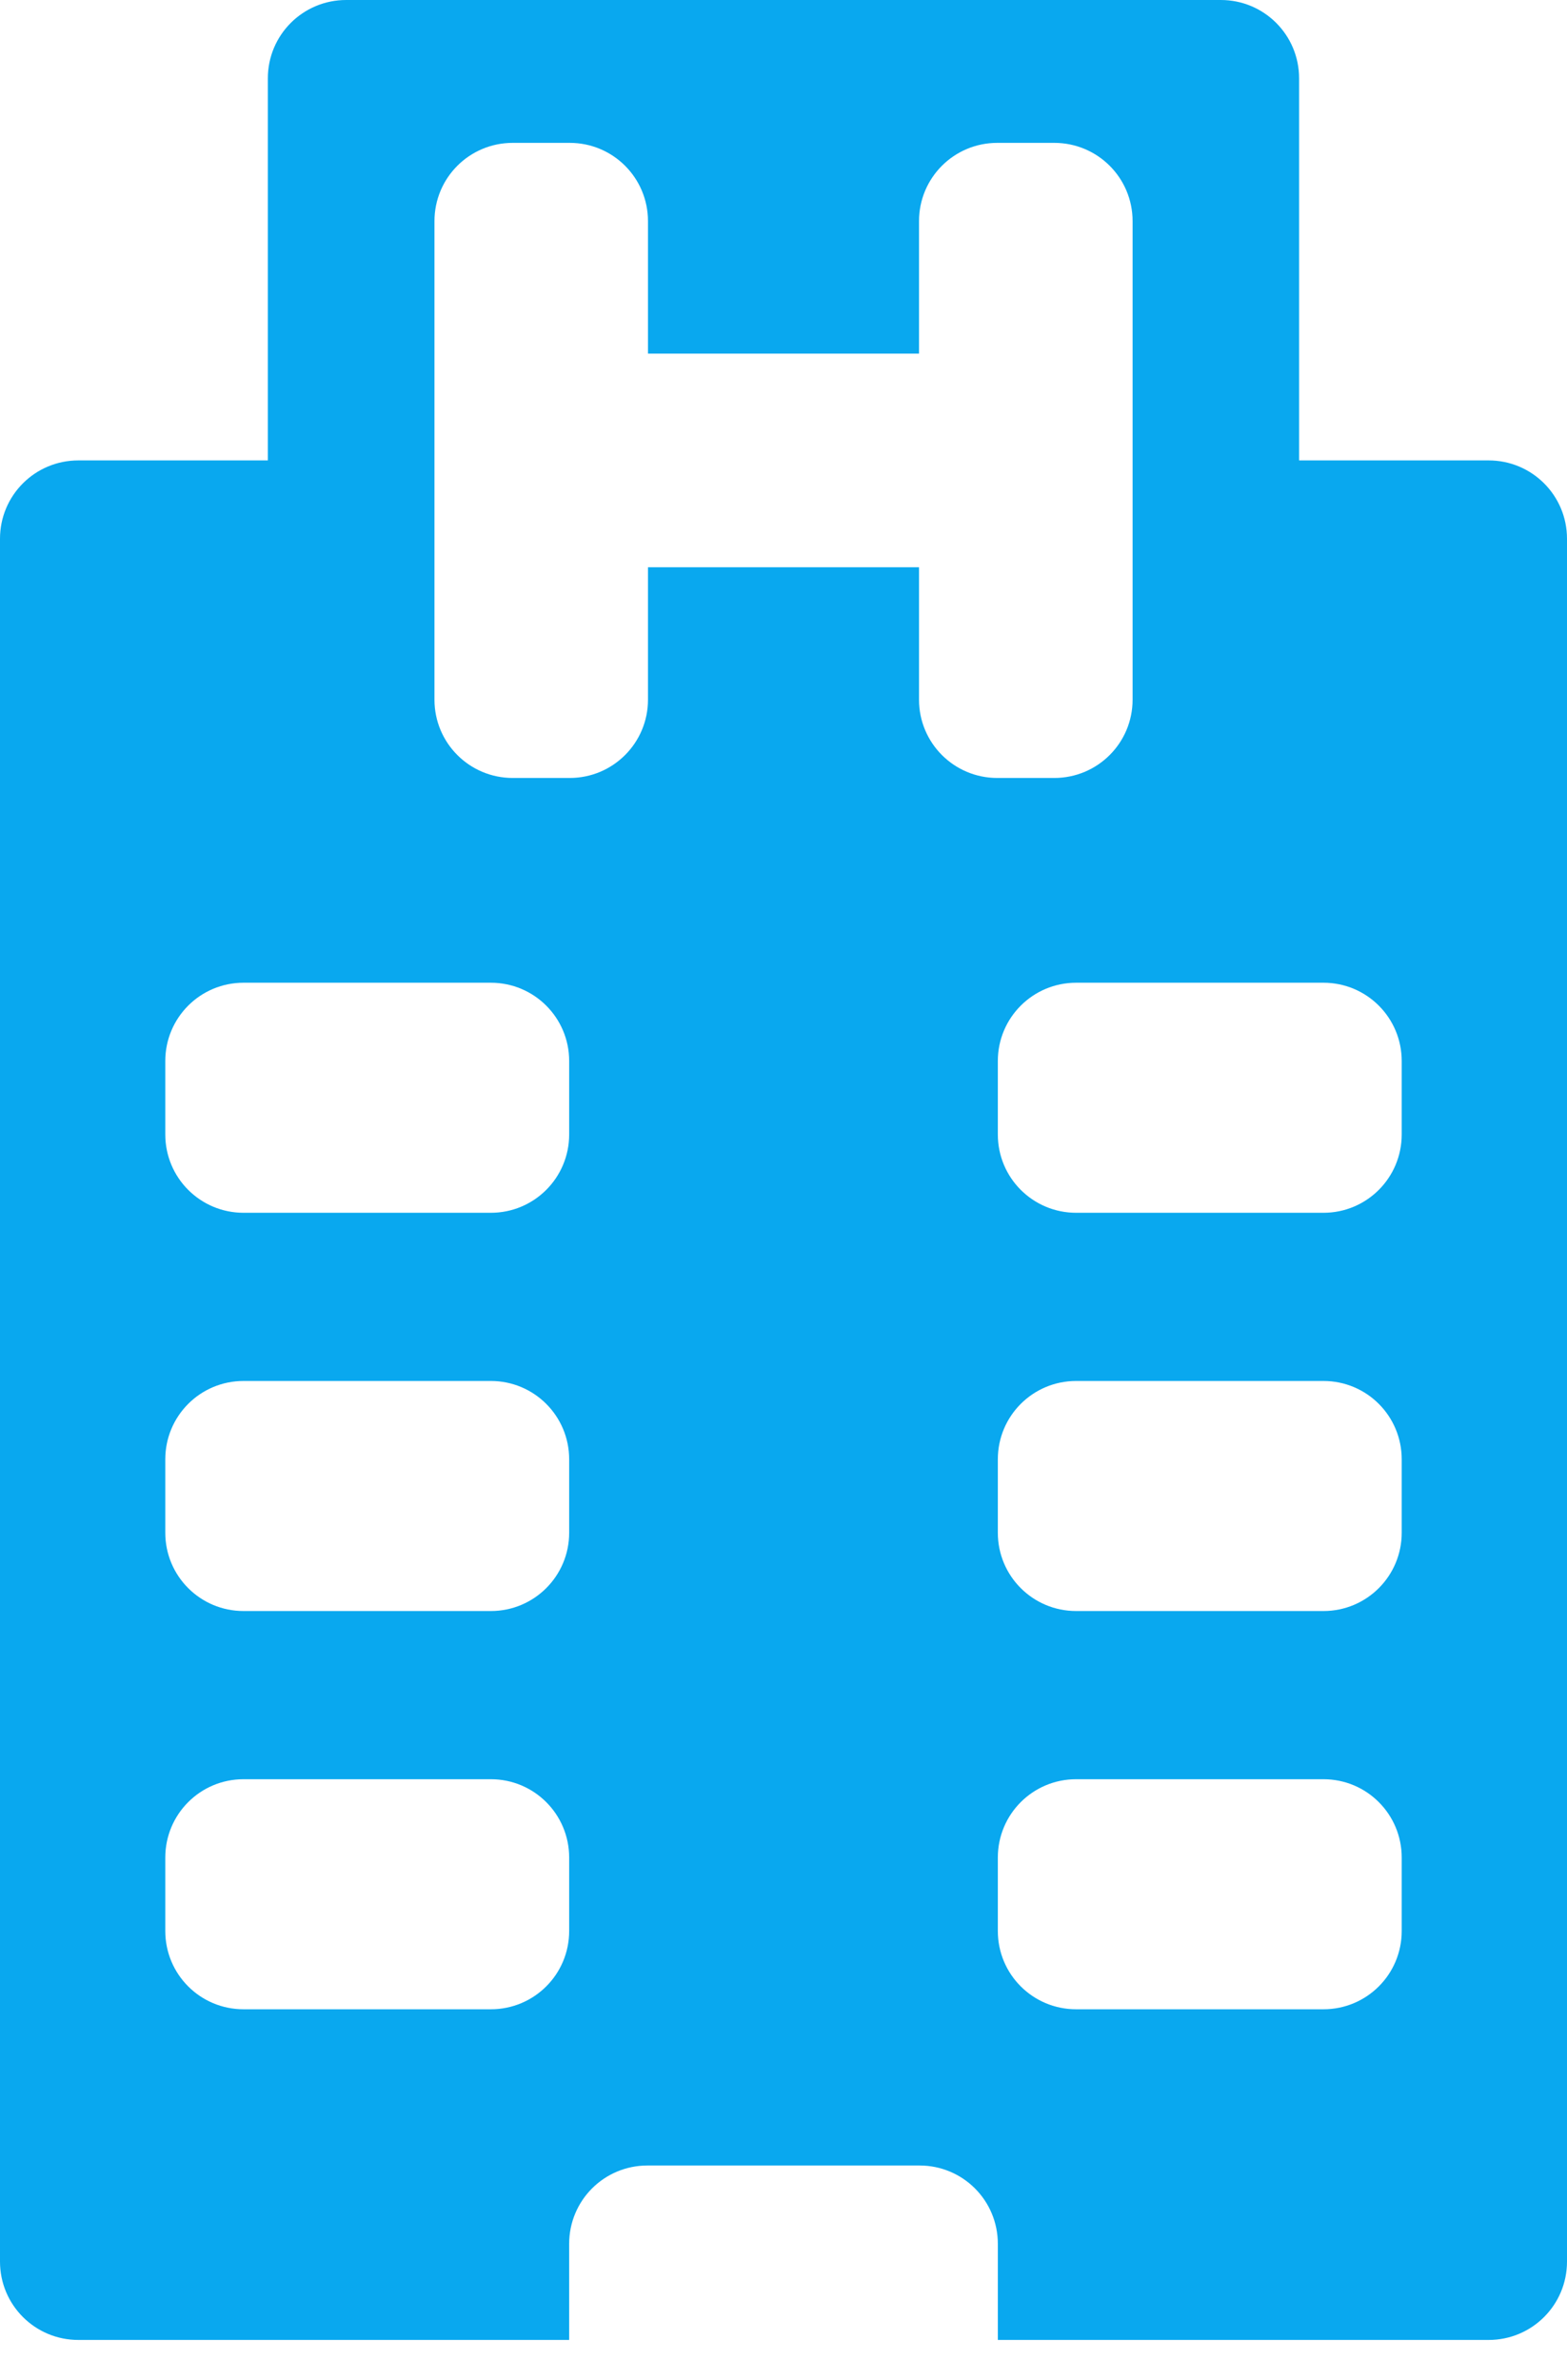 <svg width="27" height="41" viewBox="0 0 27 41" fill="none" xmlns="http://www.w3.org/2000/svg">
<path d="M21.035 0H5.965C5.218 0 4.615 0.603 4.615 1.35V7.931H1.35C0.603 7.931 0 8.534 0 9.28V38.957C0 39.704 0.603 40.307 1.35 40.307H9.807V38.651C9.807 37.904 10.409 37.302 11.156 37.302H15.844C16.591 37.302 17.193 37.904 17.193 38.651V40.307H25.65C26.397 40.307 27 39.704 27 38.957V9.28C27 8.534 26.397 7.931 25.65 7.931H22.384V1.35C22.384 0.603 21.782 0 21.035 0ZM9.807 33.262C9.807 34.009 9.204 34.611 8.457 34.611H4.197C3.45 34.611 2.848 34.009 2.848 33.262V31.998C2.848 31.251 3.45 30.648 4.197 30.648H8.457C9.204 30.648 9.807 31.251 9.807 31.998V33.262ZM9.807 26.402C9.807 27.148 9.204 27.751 8.457 27.751H4.197C3.45 27.751 2.848 27.148 2.848 26.402V25.138C2.848 24.391 3.45 23.788 4.197 23.788H8.457C9.204 23.788 9.807 24.391 9.807 25.138V26.402ZM9.807 19.541C9.807 20.288 9.204 20.891 8.457 20.891H4.197C3.45 20.891 2.848 20.288 2.848 19.541V18.277C2.848 17.531 3.45 16.928 4.197 16.928H8.457C9.204 16.928 9.807 17.531 9.807 18.277V19.541ZM17.184 13.401C16.438 13.401 15.835 12.798 15.835 12.052V9.771H11.165V12.052C11.165 12.798 10.562 13.401 9.816 13.401H8.835C8.088 13.401 7.486 12.798 7.486 12.052V3.81C7.486 3.063 8.088 2.461 8.835 2.461H9.816C10.562 2.461 11.165 3.063 11.165 3.81V6.091H15.835V3.81C15.835 3.063 16.438 2.461 17.184 2.461H18.165C18.912 2.461 19.515 3.063 19.515 3.81V12.052C19.515 12.798 18.912 13.401 18.165 13.401H17.184ZM24.152 33.262C24.152 34.009 23.55 34.611 22.803 34.611H18.543C17.796 34.611 17.193 34.009 17.193 33.262V31.998C17.193 31.251 17.796 30.648 18.543 30.648H22.803C23.55 30.648 24.152 31.251 24.152 31.998V33.262ZM24.152 26.402C24.152 27.148 23.55 27.751 22.803 27.751H18.543C17.796 27.751 17.193 27.148 17.193 26.402V25.138C17.193 24.391 17.796 23.788 18.543 23.788H22.803C23.55 23.788 24.152 24.391 24.152 25.138V26.402ZM22.803 16.928C23.55 16.928 24.152 17.531 24.152 18.277V19.541C24.152 20.288 23.55 20.891 22.803 20.891H18.543C17.796 20.891 17.193 20.288 17.193 19.541V18.277C17.193 17.531 17.796 16.928 18.543 16.928H22.803Z" fill="#09A8EF"/>
</svg>
